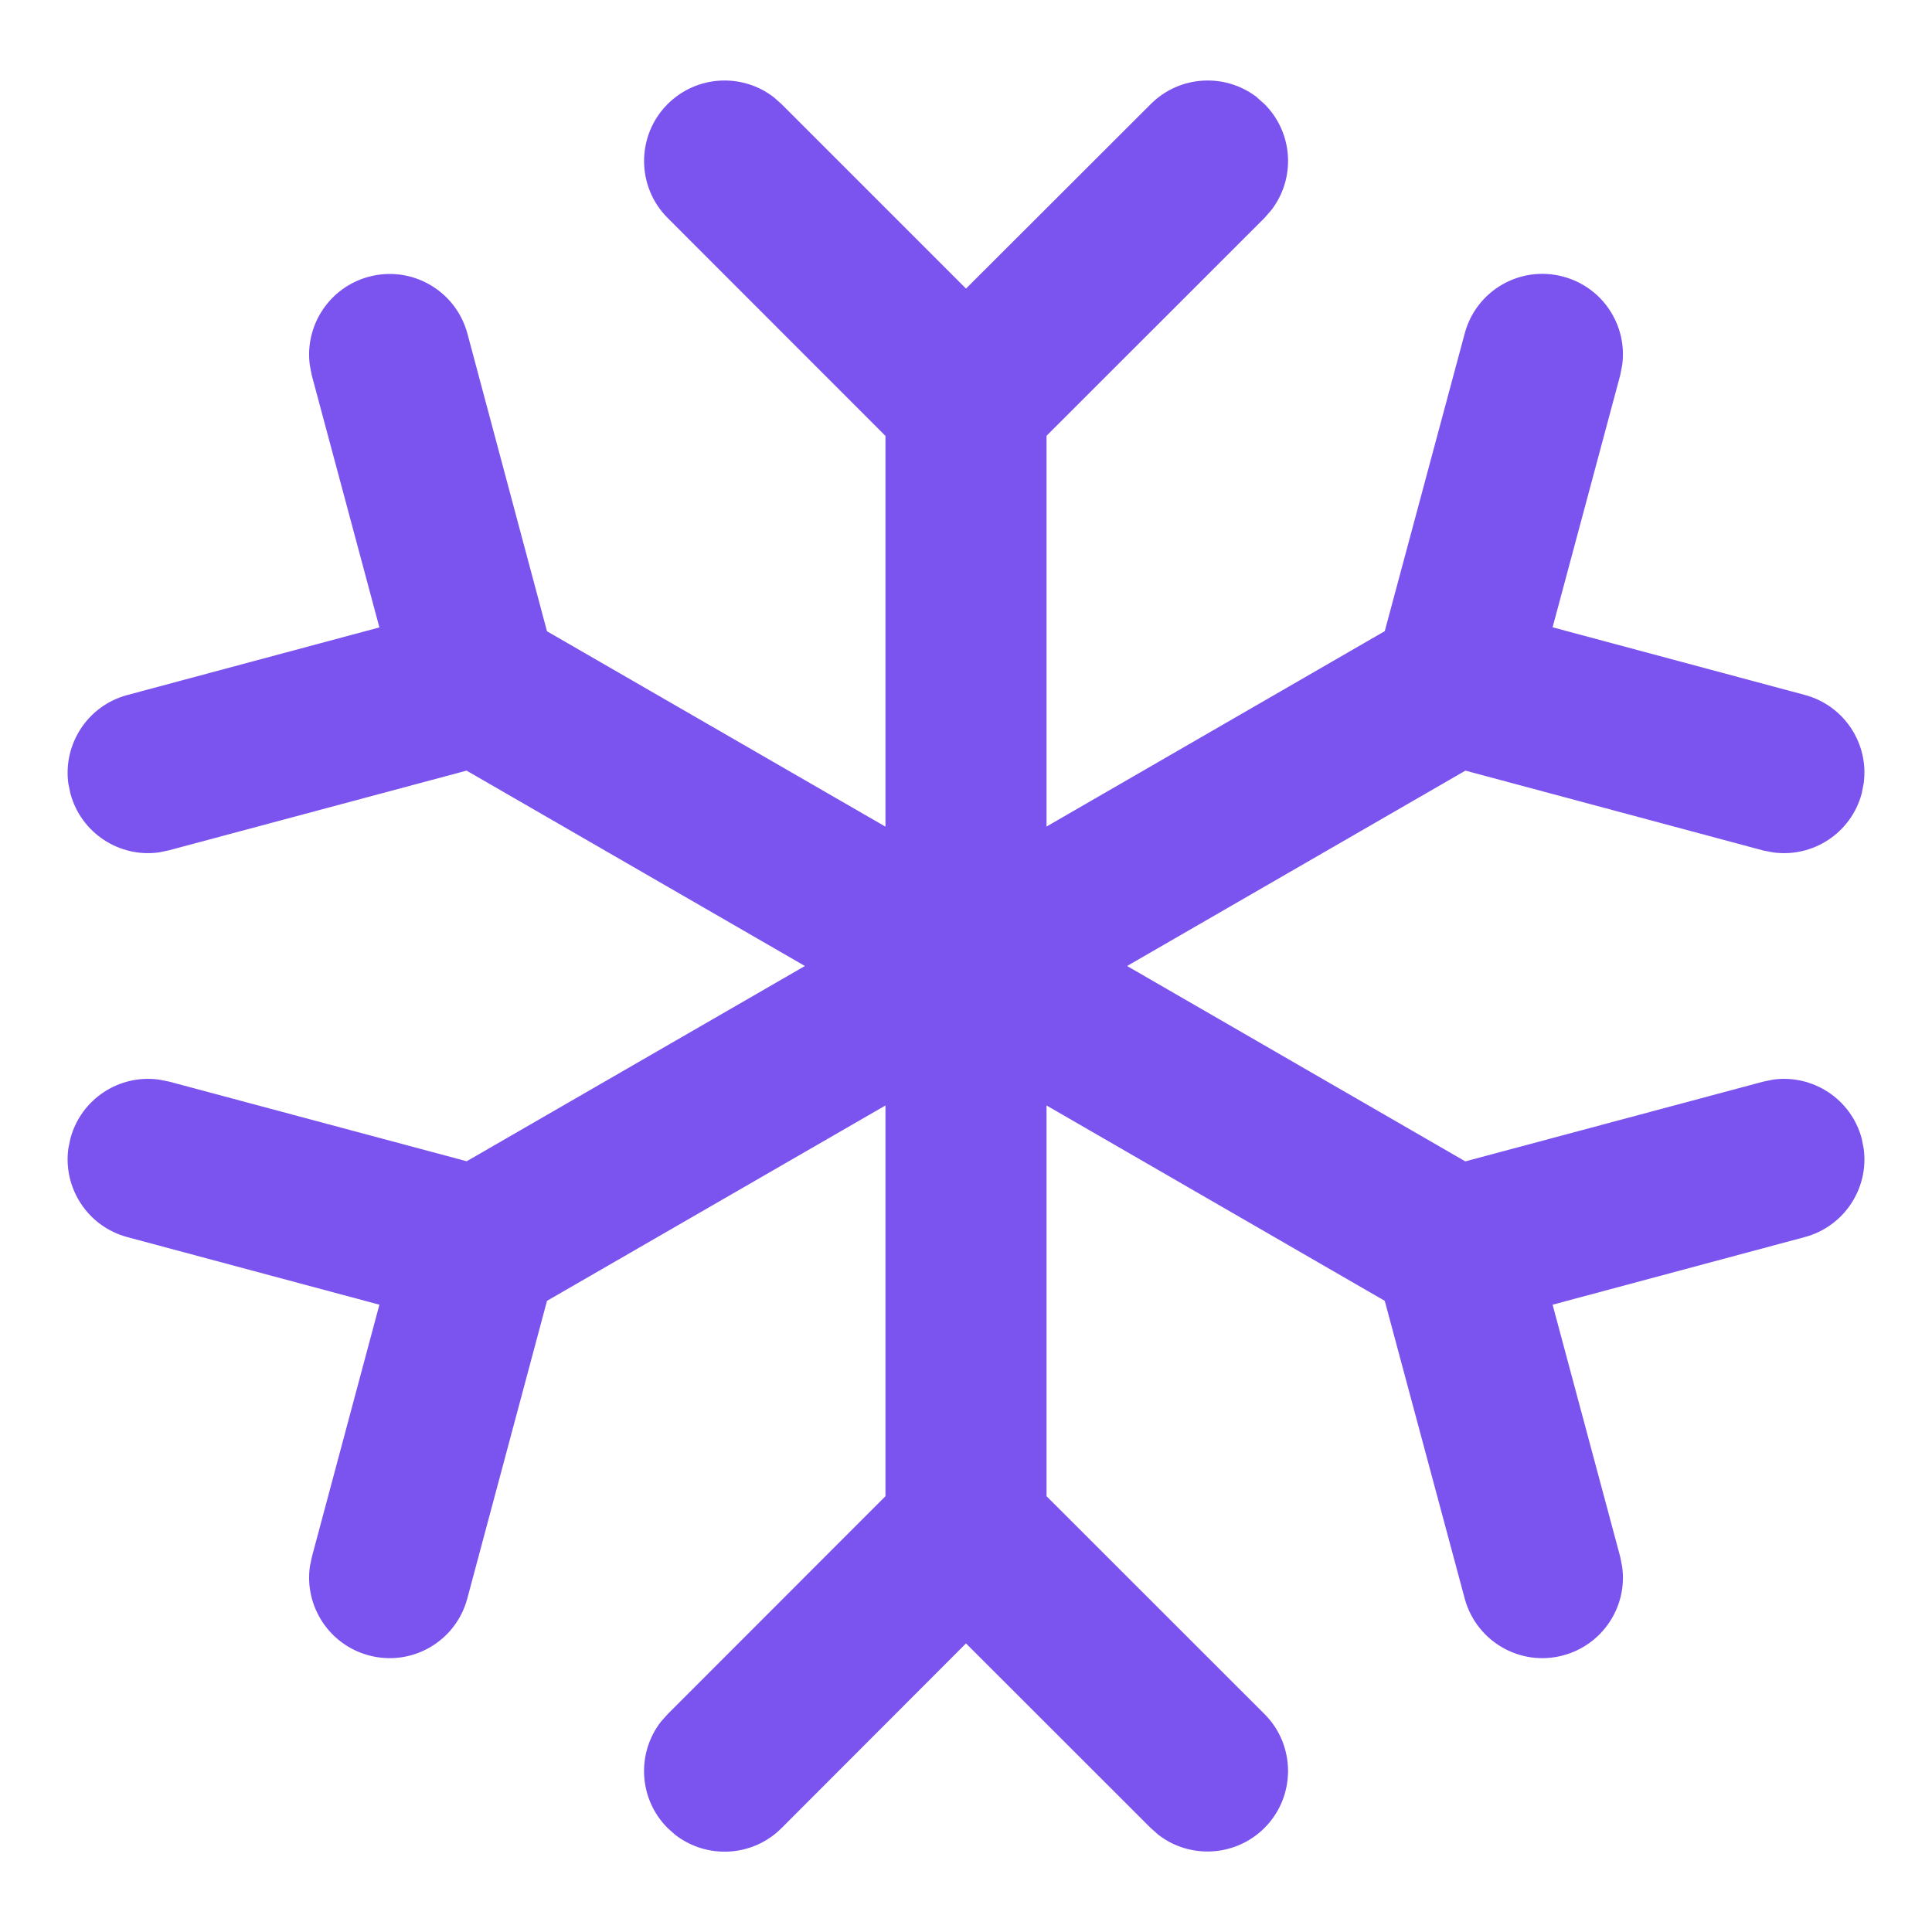 <svg xmlns="http://www.w3.org/2000/svg" width="16" height="16" viewBox="0 0 16 16">
    <g fill="none" fill-rule="evenodd">
        <g fill="#7B53EF">
            <g>
                <g>
                    <path d="M10.409.806l.063.056c.24.24.259.618.055.88l-.055.063-1.805 1.804v3.236l2.801-1.618.662-2.465c.095-.356.46-.567.816-.471.329.088.534.406.488.734l-.016.082-.56 2.088 2.088.56c.329.088.534.406.488.734l-.016.082c-.088.329-.406.534-.735.488l-.082-.016-2.465-.661L9.334 8l2.801 1.618 2.466-.66.082-.017c.329-.046.647.16.735.488l.016.082c.046.328-.16.646-.488.734l-2.088.56.56 2.088.016.082c.046.328-.16.646-.488.734-.355.096-.72-.115-.816-.471l-.662-2.465-2.801-1.618v3.236l1.805 1.804c.26.26.26.683 0 .943-.24.24-.619.259-.88.056l-.063-.056L8 13.61l-1.528 1.53c-.24.24-.619.258-.88.055l-.063-.056c-.24-.24-.259-.618-.056-.88l.056-.063 1.804-1.805V9.155L4.53 10.773l-.66 2.465c-.095.356-.46.567-.816.471-.328-.088-.533-.406-.488-.734l.017-.082.559-2.088-2.088-.56c-.328-.088-.533-.406-.488-.734l.017-.082c.088-.329.406-.534.734-.488l.082.016 2.466.66L6.666 8 3.864 6.382l-2.465.66-.082.017C.99 7.105.671 6.9.583 6.571L.566 6.49c-.045-.328.16-.646.488-.734l2.088-.56-.56-2.088-.016-.082c-.045-.328.16-.646.488-.734.356-.096.721.115.817.471l.659 2.465 2.803 1.618V3.61L5.529 1.805c-.26-.26-.26-.683 0-.943.24-.24.618-.259.88-.056l.063.056L8 2.39 9.53.862c.24-.24.618-.259.88-.056z" transform="translate(-203 -128) translate(0 112) translate(203 16)"/>
                </g>
            </g>
        </g>
    </g>
</svg>
